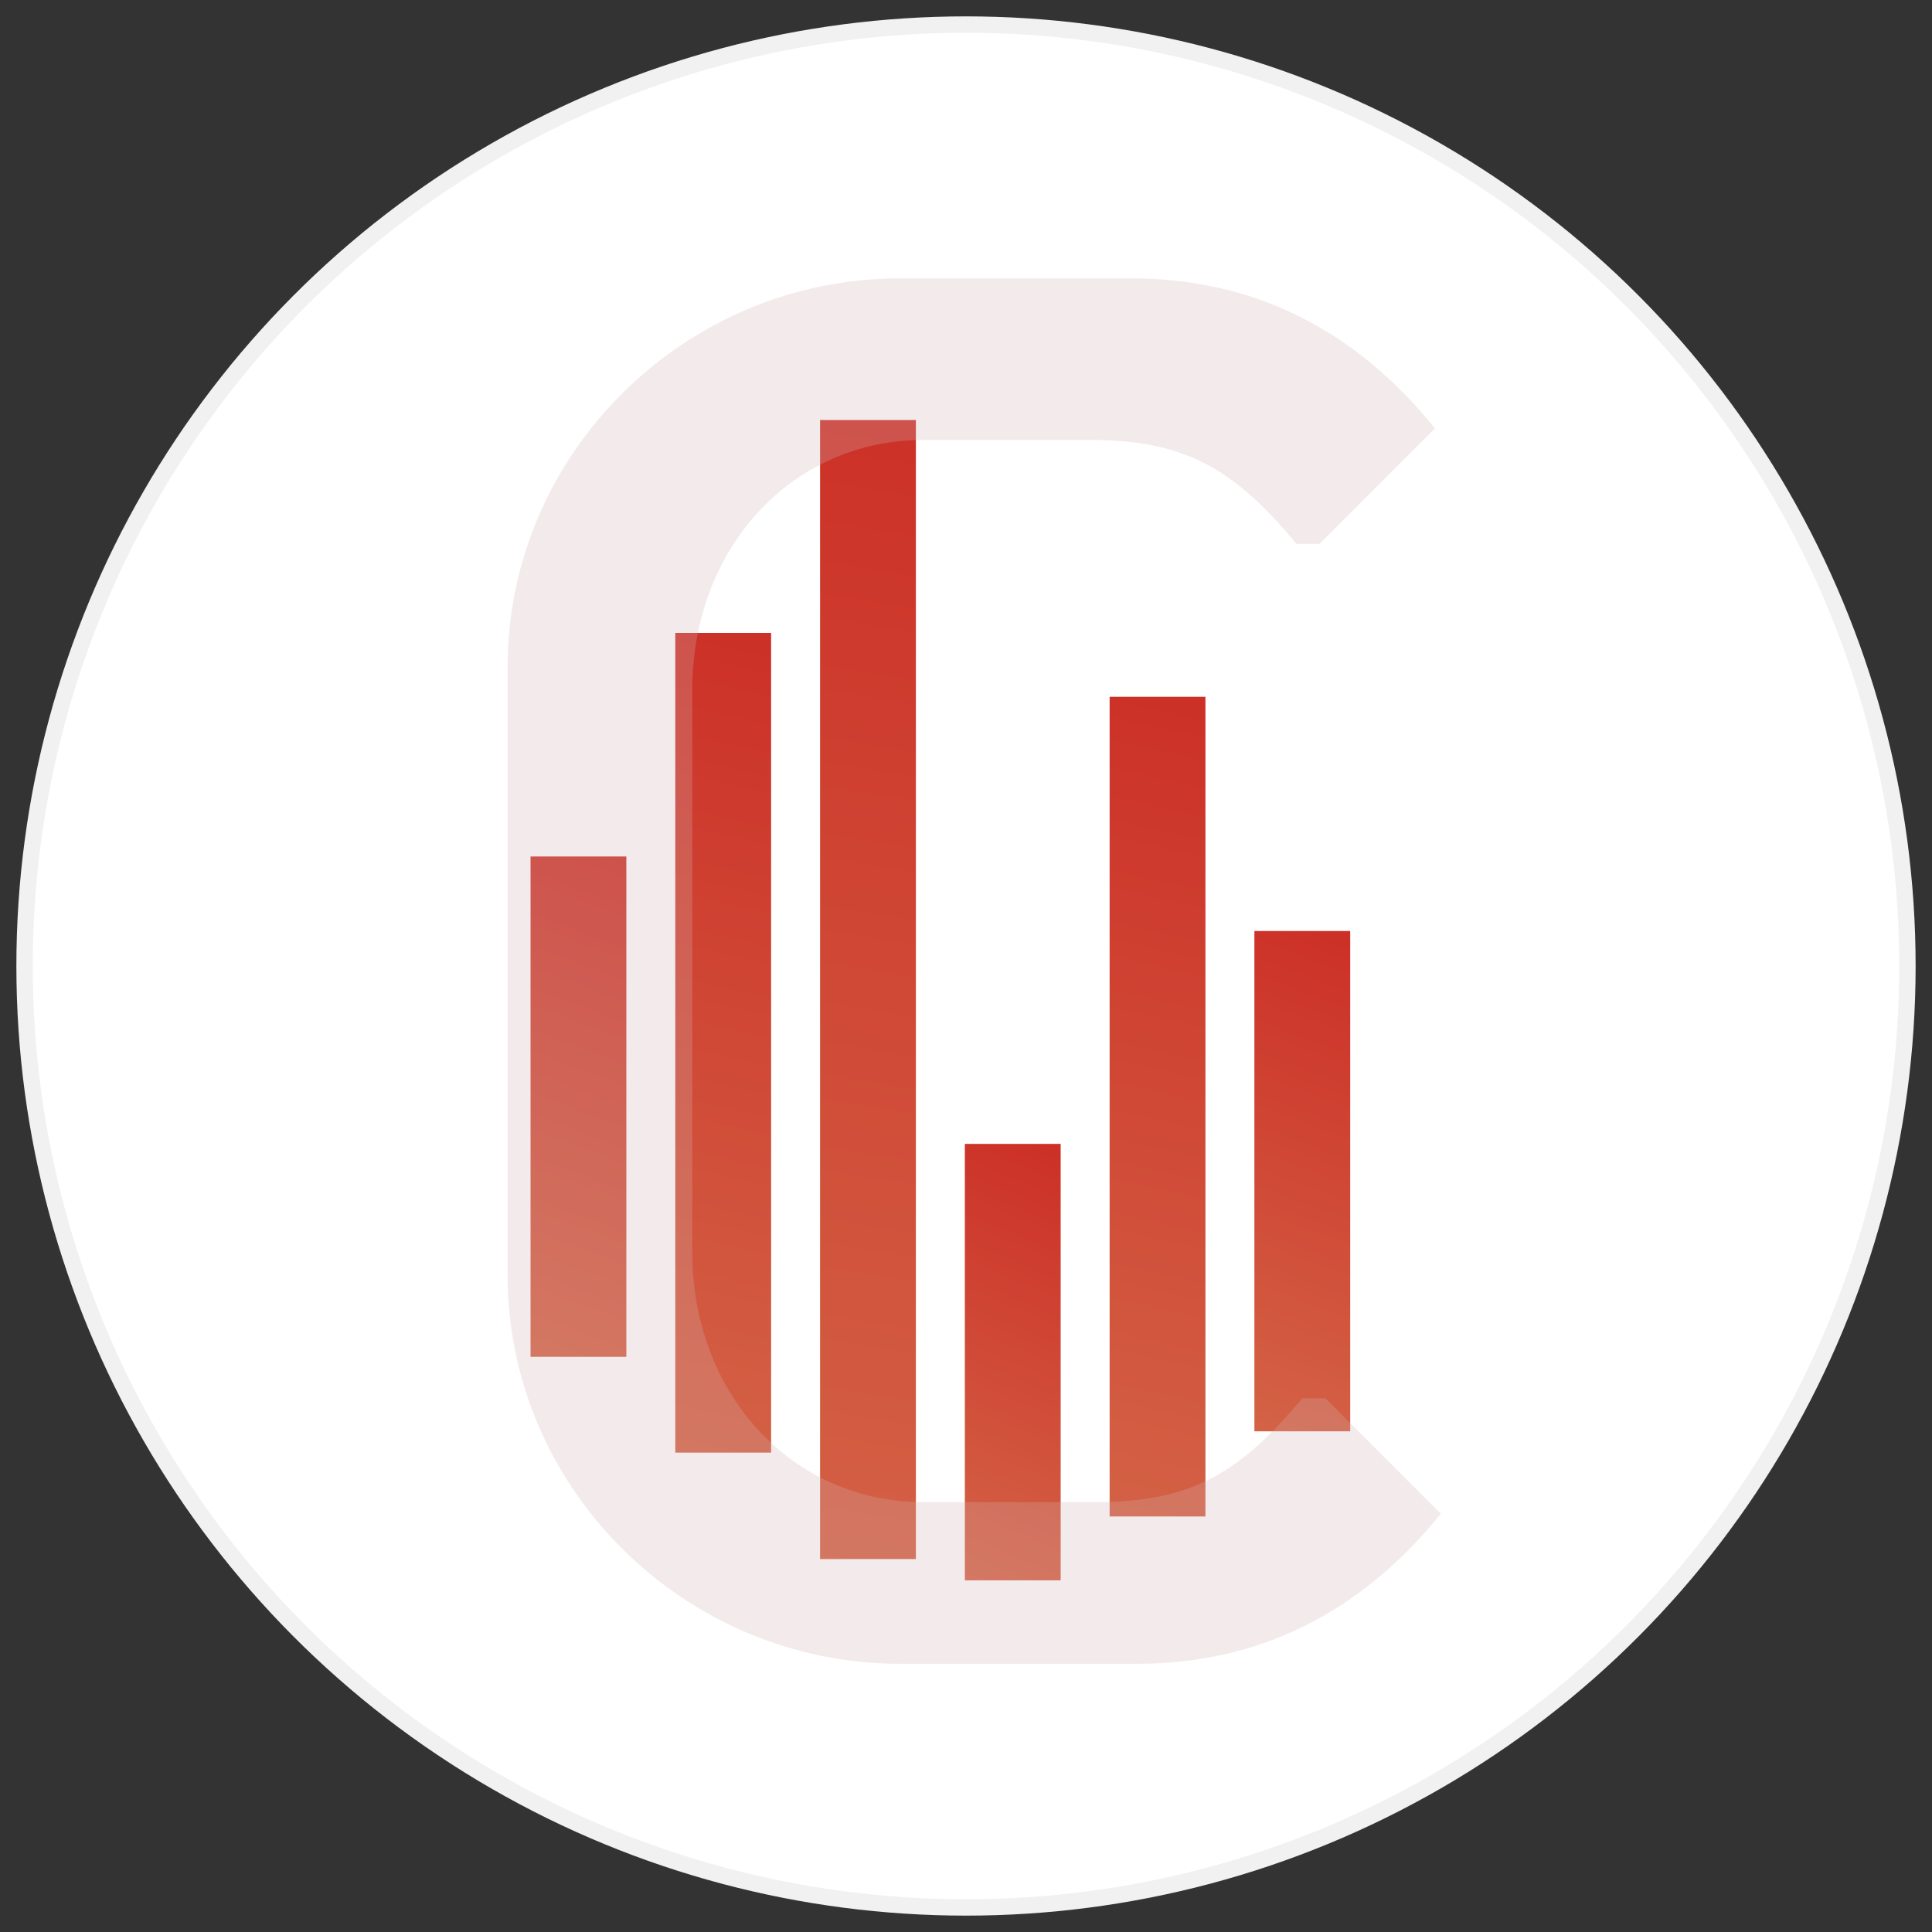 <?xml version="1.0" encoding="UTF-8"?>
<svg width="118px" height="118px" viewBox="0 0 118 118" version="1.1" xmlns="http://www.w3.org/2000/svg" xmlns:xlink="http://www.w3.org/1999/xlink">
    <rect x="0" y="0" width="118" height="118" fill="#333333" stroke="none"/>
    <title>icons/logo_red@2x</title>
    <defs>
        <linearGradient x1="57.077%" y1="150.939%" x2="71.106%" y2="-47.417%" id="linearGradient-1">
            <stop stop-color="#FA6E4E" offset="0%"></stop>
            <stop stop-color="#D77953" offset="0%"></stop>
            <stop stop-color="#C91A1A" offset="100%"></stop>
        </linearGradient>
        <linearGradient x1="52.637%" y1="150.939%" x2="57.864%" y2="-47.417%" id="linearGradient-2">
            <stop stop-color="#FA6E4E" offset="0%"></stop>
            <stop stop-color="#D77953" offset="0%"></stop>
            <stop stop-color="#C91A1A" offset="100%"></stop>
        </linearGradient>
        <linearGradient x1="51.365%" y1="150.939%" x2="54.072%" y2="-47.417%" id="linearGradient-3">
            <stop stop-color="#FA6E4E" offset="0%"></stop>
            <stop stop-color="#D77953" offset="0%"></stop>
            <stop stop-color="#C91A1A" offset="100%"></stop>
        </linearGradient>
        <linearGradient x1="59.3%" y1="150.939%" x2="77.736%" y2="-47.417%" id="linearGradient-4">
            <stop stop-color="#FA6E4E" offset="0%"></stop>
            <stop stop-color="#D77953" offset="0%"></stop>
            <stop stop-color="#C91A1A" offset="100%"></stop>
        </linearGradient>
    </defs>
    <g id="icons/logo_red" stroke="none" stroke-width="1" fill="none" fill-rule="evenodd">
        <circle id="椭圆形" stroke="#F1F1F1" fill="#FFFFFF" cx="59" cy="59" r="57.5"></circle>
        <g id="编组" transform="translate(22, 12)">
            <rect id="矩形" x="0" y="0" width="73.469" height="89.724"></rect>
            <rect id="矩形" fill="url(#linearGradient-1)" x="10.403" y="40.311" width="5.852" height="30.558"></rect>
            <rect id="矩形" fill="url(#linearGradient-2)" x="19.245" y="26.657" width="5.852" height="50.063"></rect>
            <rect id="矩形" fill="url(#linearGradient-3)" x="28.087" y="13.654" width="5.852" height="69.568"></rect>
            <rect id="矩形" fill="url(#linearGradient-4)" x="36.93" y="57.865" width="5.852" height="26.657"></rect>
            <rect id="矩形" fill="url(#linearGradient-2)" x="45.772" y="30.558" width="5.852" height="50.063"></rect>
            <rect id="矩形" fill="url(#linearGradient-1)" x="54.614" y="44.862" width="5.852" height="30.558"></rect>
        </g>
        <path d="M69.431,101.619 C76.835,101.619 83.064,98.563 88,92.452 L80.948,85.4 L79.538,85.4 C75.542,90.219 72.487,91.746 66.845,91.746 L56.386,91.746 C48.394,91.746 42.282,85.165 42.282,76.468 L42.282,42.151 C42.282,33.454 48.394,26.872 56.386,26.872 L66.493,26.872 C72.134,26.872 75.19,28.4 79.186,33.219 L80.596,33.219 L87.647,26.167 C82.711,20.056 76.482,17 69.078,17 L54.975,17 C41.812,17 31,27.695 31,40.74 L31,77.878 C31,90.924 41.812,101.619 54.975,101.619 L69.431,101.619 Z" id="C" fill="#D2B3B3" fill-rule="nonzero" opacity="0.262"></path>
    </g>
</svg>